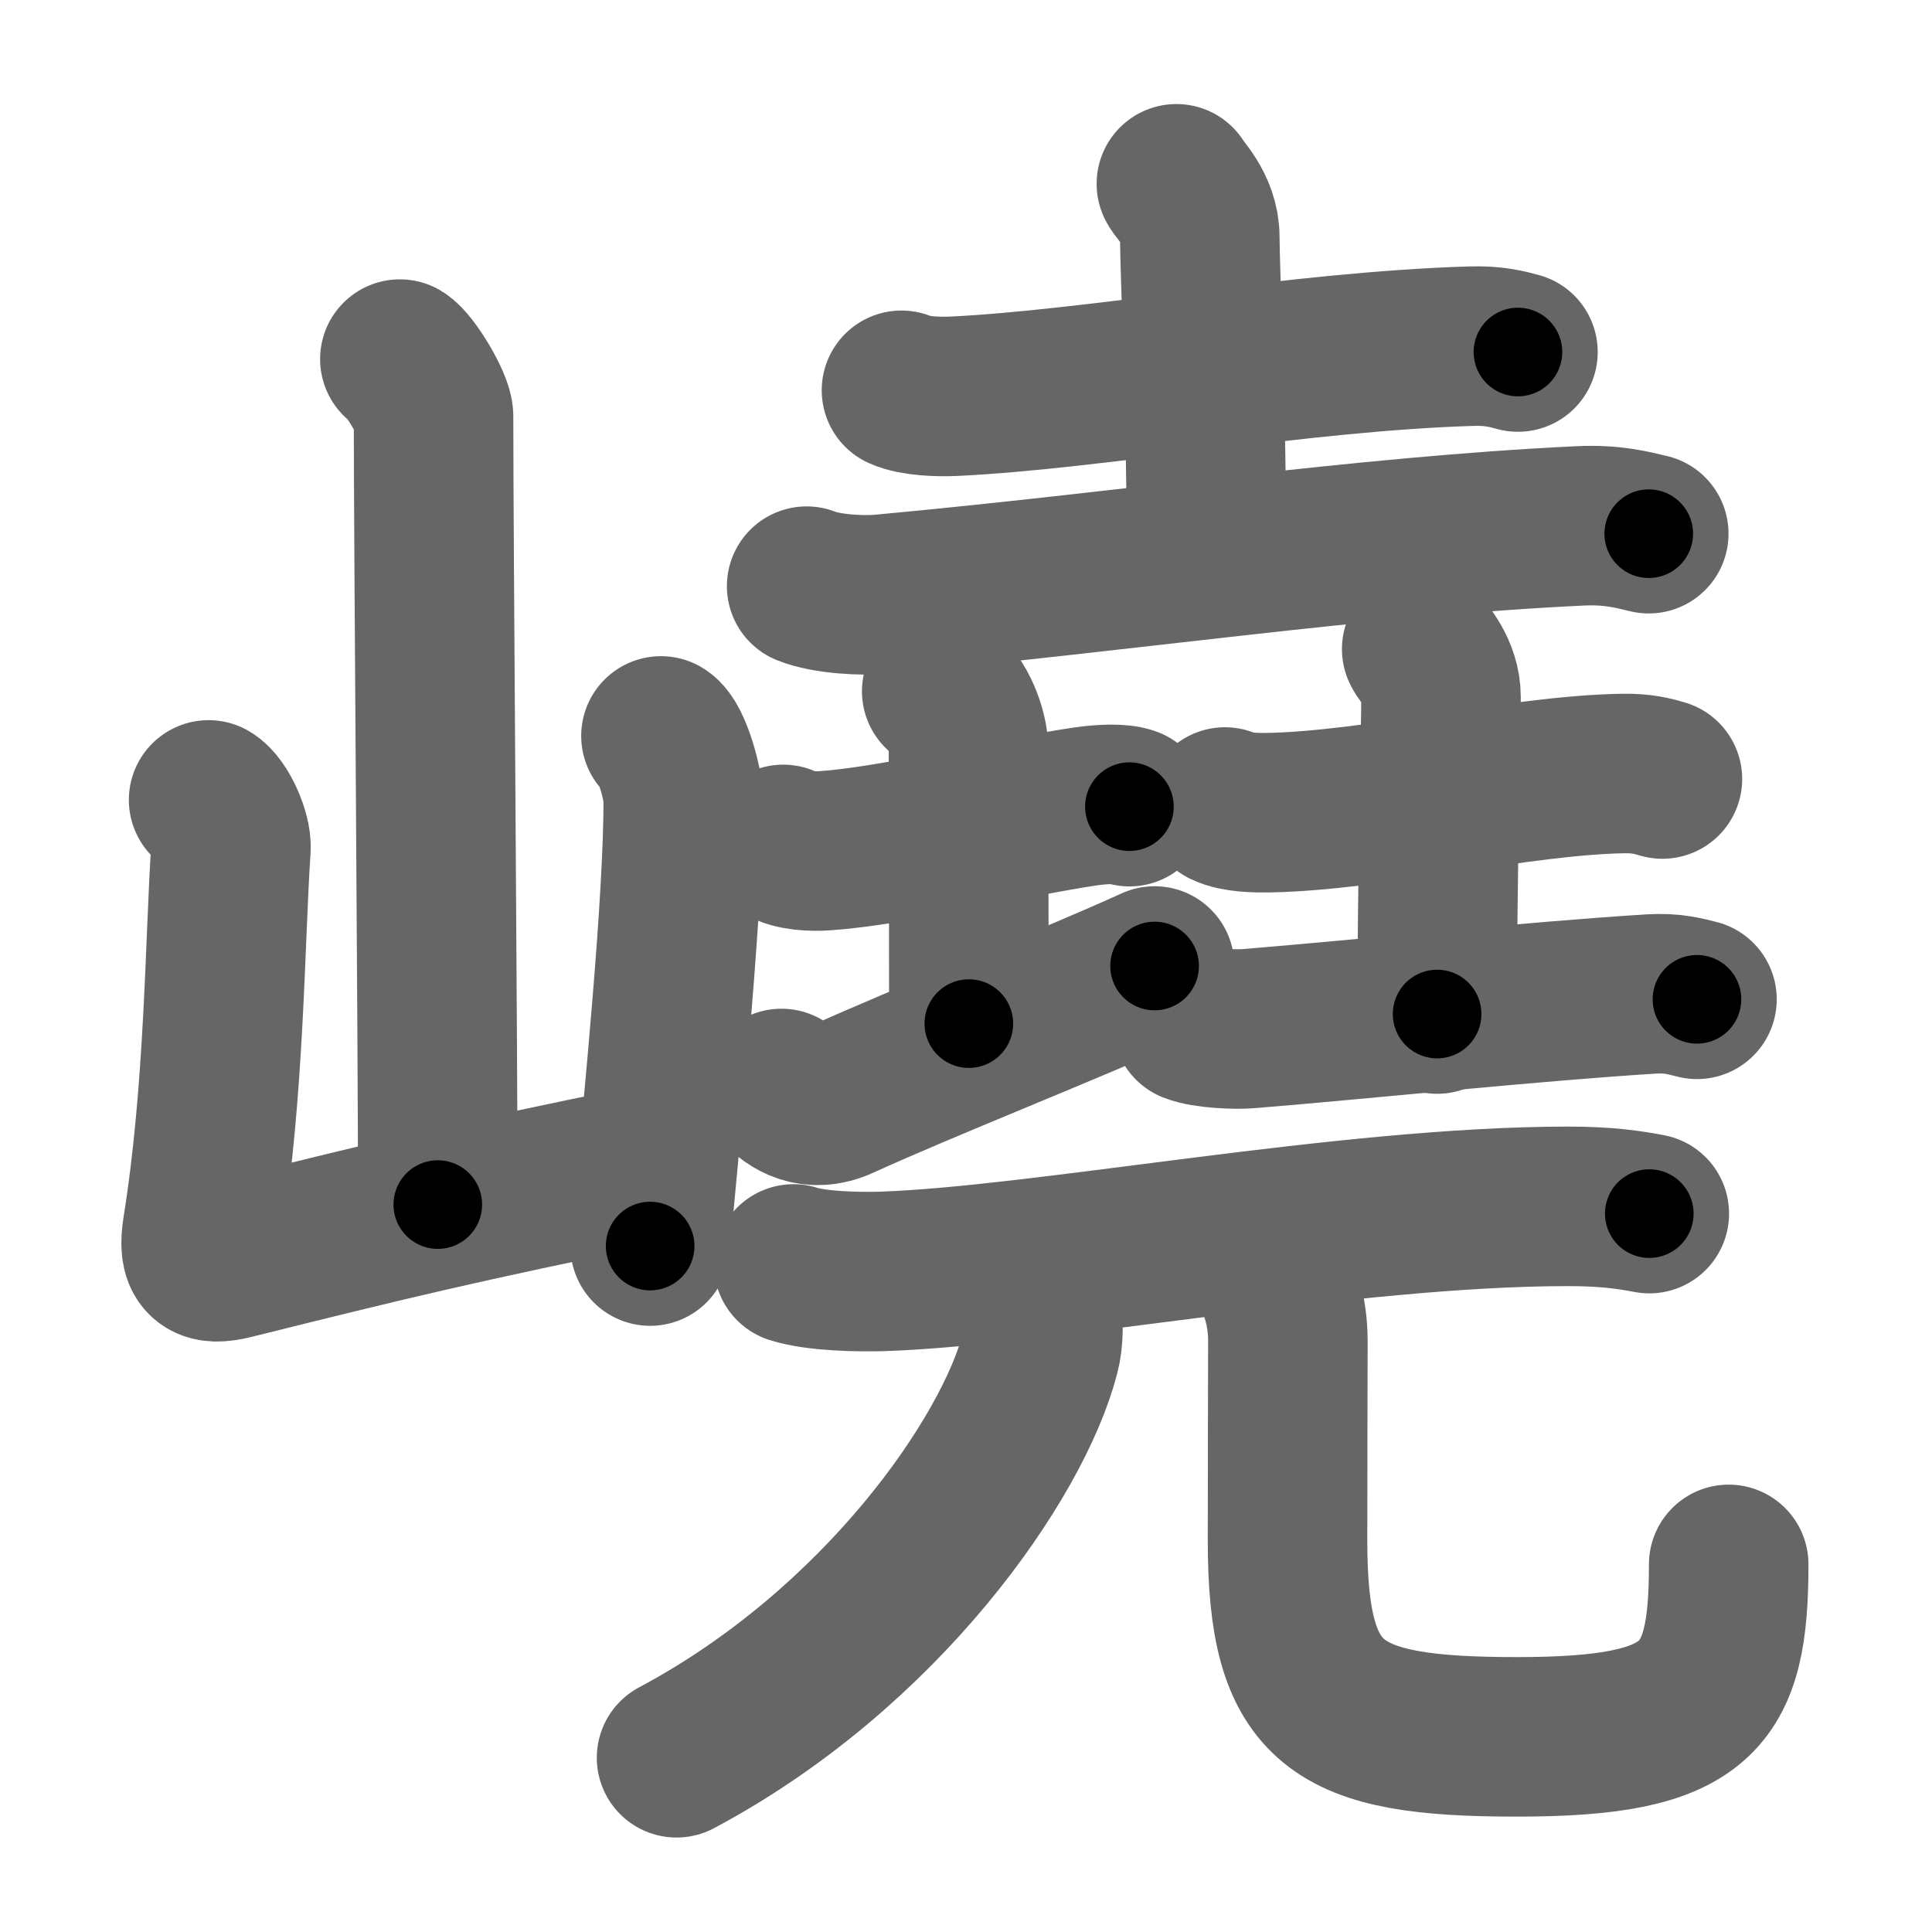 <svg xmlns="http://www.w3.org/2000/svg" width="109" height="109" viewBox="0 0 109 109" id="5da2"><g fill="none" stroke="#666" stroke-width="9" stroke-linecap="round" stroke-linejoin="round"><g><g><path d="M22.56,20.26c0.57,0.34,1.9,2.54,1.9,3.23c0,7.14,0.24,35.3,0.24,44.47" /><path d="M11.77,45.13c0.63,0.37,1.31,1.96,1.26,2.72c-0.35,5.22-0.35,13.63-1.61,21.49c-0.27,1.7,0.18,2.1,1.72,1.71c8.75-2.18,12.77-3.16,23.42-5.33" /><path d="M37.29,41.52c0.63,0.38,1.26,2.8,1.26,3.56c0,5.87-1.05,16.42-1.87,25.22" /></g><g><g><g><path d="M50.86,22.02c0.75,0.34,2.13,0.37,2.88,0.34c7.95-0.37,19.55-2.54,29.27-2.83c1.25-0.04,2,0.16,2.63,0.33" /><path d="M66.37,10.37c0.09,0.26,1.32,1.35,1.32,3.01c0,1.86,0.38,9.98,0.38,17.72" /><path d="M45.51,33.07c1.11,0.45,3.16,0.56,4.28,0.45c13.81-1.27,26.98-3.26,39.33-3.85c1.86-0.09,2.97,0.22,3.9,0.44" /></g><g><g><path d="M44.19,47.64c0.58,0.38,1.72,0.4,2.31,0.36c3.84-0.25,10.61-1.89,14.72-2.5c0.96-0.14,2.02-0.18,2.5,0.01" /><path d="M53.13,39c0.84,0.5,1.51,2.23,1.51,3.25c0,7.25,0.02,4.75,0.02,15.5" /><path d="M44.09,61.41c0.56,0.58,1.68,1.41,3.35,0.64c4.66-2.13,13.04-5.42,17.7-7.55" /></g><g><path d="M69.11,45.53c0.64,0.32,1.81,0.33,2.45,0.32c5.93-0.11,14.2-2.11,20-2.21c1.06-0.02,1.7,0.15,2.23,0.31" /><path d="M80.21,36.62c0.07,0.23,1.09,1.22,1.09,2.71c0,1.67-0.22,10.92-0.22,17.88" /><path d="M67.27,57.73c0.74,0.3,2.48,0.37,3.22,0.3c6.61-0.54,16.03-1.54,22.66-1.95c1.23-0.08,1.98,0.15,2.59,0.3" /></g></g></g><g><g><path d="M44.77,71.31c1.31,0.42,3.71,0.46,5.02,0.42c9.12-0.31,26.23-3.67,38.68-3.67c2.18,0,3.49,0.2,4.58,0.41" /></g><g><g><path d="M58.79,74c0.06,0.59,0.11,1.53-0.12,2.38C57.15,82.25,49.75,93,38.17,99.17" /></g><path d="M71.59,71.41c0.58,1.14,1.07,2.49,1.07,4.25c0,2.36-0.02,5.9-0.02,11.25c0,9.37,2.66,11.08,12.94,11.08c10.29,0,11.95-2.19,11.95-9.73" /></g></g></g></g></g><g fill="none" stroke="#000" stroke-width="5" stroke-linecap="round" stroke-linejoin="round"><path d="M22.56,20.26c0.57,0.34,1.9,2.54,1.9,3.23c0,7.14,0.24,35.3,0.24,44.47" stroke-dasharray="48.278" stroke-dashoffset="48.278"><animate attributeName="stroke-dashoffset" values="48.278;48.278;0" dur="0.483s" fill="freeze" begin="0s;5da2.click" /></path><path d="M11.77,45.13c0.63,0.37,1.31,1.96,1.26,2.72c-0.35,5.22-0.35,13.63-1.61,21.49c-0.27,1.7,0.18,2.1,1.72,1.71c8.75-2.18,12.77-3.16,23.42-5.33" stroke-dasharray="51.977" stroke-dashoffset="51.977"><animate attributeName="stroke-dashoffset" values="51.977" fill="freeze" begin="5da2.click" /><animate attributeName="stroke-dashoffset" values="51.977;51.977;0" keyTimes="0;0.482;1" dur="1.003s" fill="freeze" begin="0s;5da2.click" /></path><path d="M37.29,41.52c0.63,0.38,1.26,2.8,1.26,3.56c0,5.87-1.05,16.42-1.87,25.22" stroke-dasharray="29.144" stroke-dashoffset="29.144"><animate attributeName="stroke-dashoffset" values="29.144" fill="freeze" begin="5da2.click" /><animate attributeName="stroke-dashoffset" values="29.144;29.144;0" keyTimes="0;0.775;1" dur="1.294s" fill="freeze" begin="0s;5da2.click" /></path><path d="M50.86,22.02c0.75,0.34,2.13,0.37,2.88,0.34c7.95-0.37,19.55-2.54,29.27-2.83c1.25-0.04,2,0.16,2.63,0.33" stroke-dasharray="34.999" stroke-dashoffset="34.999"><animate attributeName="stroke-dashoffset" values="34.999" fill="freeze" begin="5da2.click" /><animate attributeName="stroke-dashoffset" values="34.999;34.999;0" keyTimes="0;0.787;1" dur="1.644s" fill="freeze" begin="0s;5da2.click" /></path><path d="M66.37,10.37c0.09,0.26,1.32,1.35,1.32,3.01c0,1.86,0.38,9.98,0.38,17.72" stroke-dasharray="21.081" stroke-dashoffset="21.081"><animate attributeName="stroke-dashoffset" values="21.081" fill="freeze" begin="5da2.click" /><animate attributeName="stroke-dashoffset" values="21.081;21.081;0" keyTimes="0;0.886;1" dur="1.855s" fill="freeze" begin="0s;5da2.click" /></path><path d="M45.51,33.07c1.11,0.45,3.16,0.56,4.28,0.45c13.81-1.27,26.98-3.26,39.33-3.85c1.86-0.09,2.97,0.22,3.9,0.44" stroke-dasharray="47.8" stroke-dashoffset="47.8"><animate attributeName="stroke-dashoffset" values="47.8" fill="freeze" begin="5da2.click" /><animate attributeName="stroke-dashoffset" values="47.8;47.8;0" keyTimes="0;0.795;1" dur="2.333s" fill="freeze" begin="0s;5da2.click" /></path><path d="M44.19,47.64c0.58,0.38,1.72,0.4,2.31,0.36c3.84-0.25,10.61-1.89,14.72-2.5c0.96-0.14,2.02-0.18,2.5,0.01" stroke-dasharray="19.828" stroke-dashoffset="19.828"><animate attributeName="stroke-dashoffset" values="19.828" fill="freeze" begin="5da2.click" /><animate attributeName="stroke-dashoffset" values="19.828;19.828;0" keyTimes="0;0.922;1" dur="2.531s" fill="freeze" begin="0s;5da2.click" /></path><path d="M53.13,39c0.84,0.5,1.51,2.23,1.51,3.25c0,7.25,0.02,4.75,0.02,15.5" stroke-dasharray="19.197" stroke-dashoffset="19.197"><animate attributeName="stroke-dashoffset" values="19.197" fill="freeze" begin="5da2.click" /><animate attributeName="stroke-dashoffset" values="19.197;19.197;0" keyTimes="0;0.929;1" dur="2.723s" fill="freeze" begin="0s;5da2.click" /></path><path d="M44.09,61.41c0.56,0.58,1.68,1.41,3.35,0.64c4.66-2.13,13.04-5.42,17.7-7.55" stroke-dasharray="22.917" stroke-dashoffset="22.917"><animate attributeName="stroke-dashoffset" values="22.917" fill="freeze" begin="5da2.click" /><animate attributeName="stroke-dashoffset" values="22.917;22.917;0" keyTimes="0;0.922;1" dur="2.952s" fill="freeze" begin="0s;5da2.click" /></path><path d="M69.11,45.53c0.64,0.32,1.81,0.33,2.45,0.32c5.93-0.11,14.2-2.11,20-2.21c1.06-0.02,1.7,0.15,2.23,0.31" stroke-dasharray="24.889" stroke-dashoffset="24.889"><animate attributeName="stroke-dashoffset" values="24.889" fill="freeze" begin="5da2.click" /><animate attributeName="stroke-dashoffset" values="24.889;24.889;0" keyTimes="0;0.922;1" dur="3.201s" fill="freeze" begin="0s;5da2.click" /></path><path d="M80.21,36.62c0.07,0.23,1.09,1.22,1.09,2.71c0,1.67-0.22,10.92-0.22,17.88" stroke-dasharray="20.857" stroke-dashoffset="20.857"><animate attributeName="stroke-dashoffset" values="20.857" fill="freeze" begin="5da2.click" /><animate attributeName="stroke-dashoffset" values="20.857;20.857;0" keyTimes="0;0.939;1" dur="3.41s" fill="freeze" begin="0s;5da2.click" /></path><path d="M67.27,57.73c0.74,0.3,2.48,0.37,3.22,0.3c6.61-0.54,16.03-1.54,22.66-1.95c1.23-0.08,1.98,0.15,2.59,0.3" stroke-dasharray="28.619" stroke-dashoffset="28.619"><animate attributeName="stroke-dashoffset" values="28.619" fill="freeze" begin="5da2.click" /><animate attributeName="stroke-dashoffset" values="28.619;28.619;0" keyTimes="0;0.923;1" dur="3.696s" fill="freeze" begin="0s;5da2.click" /></path><path d="M44.77,71.31c1.31,0.42,3.71,0.46,5.02,0.42c9.12-0.31,26.23-3.67,38.68-3.67c2.18,0,3.49,0.2,4.58,0.41" stroke-dasharray="48.538" stroke-dashoffset="48.538"><animate attributeName="stroke-dashoffset" values="48.538" fill="freeze" begin="5da2.click" /><animate attributeName="stroke-dashoffset" values="48.538;48.538;0" keyTimes="0;0.884;1" dur="4.181s" fill="freeze" begin="0s;5da2.click" /></path><path d="M58.79,74c0.06,0.59,0.11,1.53-0.12,2.38C57.15,82.25,49.75,93,38.17,99.17" stroke-dasharray="33.75" stroke-dashoffset="33.75"><animate attributeName="stroke-dashoffset" values="33.75" fill="freeze" begin="5da2.click" /><animate attributeName="stroke-dashoffset" values="33.75;33.75;0" keyTimes="0;0.925;1" dur="4.518s" fill="freeze" begin="0s;5da2.click" /></path><path d="M71.59,71.41c0.58,1.14,1.07,2.49,1.07,4.25c0,2.36-0.02,5.9-0.02,11.25c0,9.37,2.66,11.08,12.94,11.08c10.29,0,11.95-2.19,11.95-9.73" stroke-dasharray="54.579" stroke-dashoffset="54.579"><animate attributeName="stroke-dashoffset" values="54.579" fill="freeze" begin="5da2.click" /><animate attributeName="stroke-dashoffset" values="54.579;54.579;0" keyTimes="0;0.892;1" dur="5.064s" fill="freeze" begin="0s;5da2.click" /></path></g></svg>